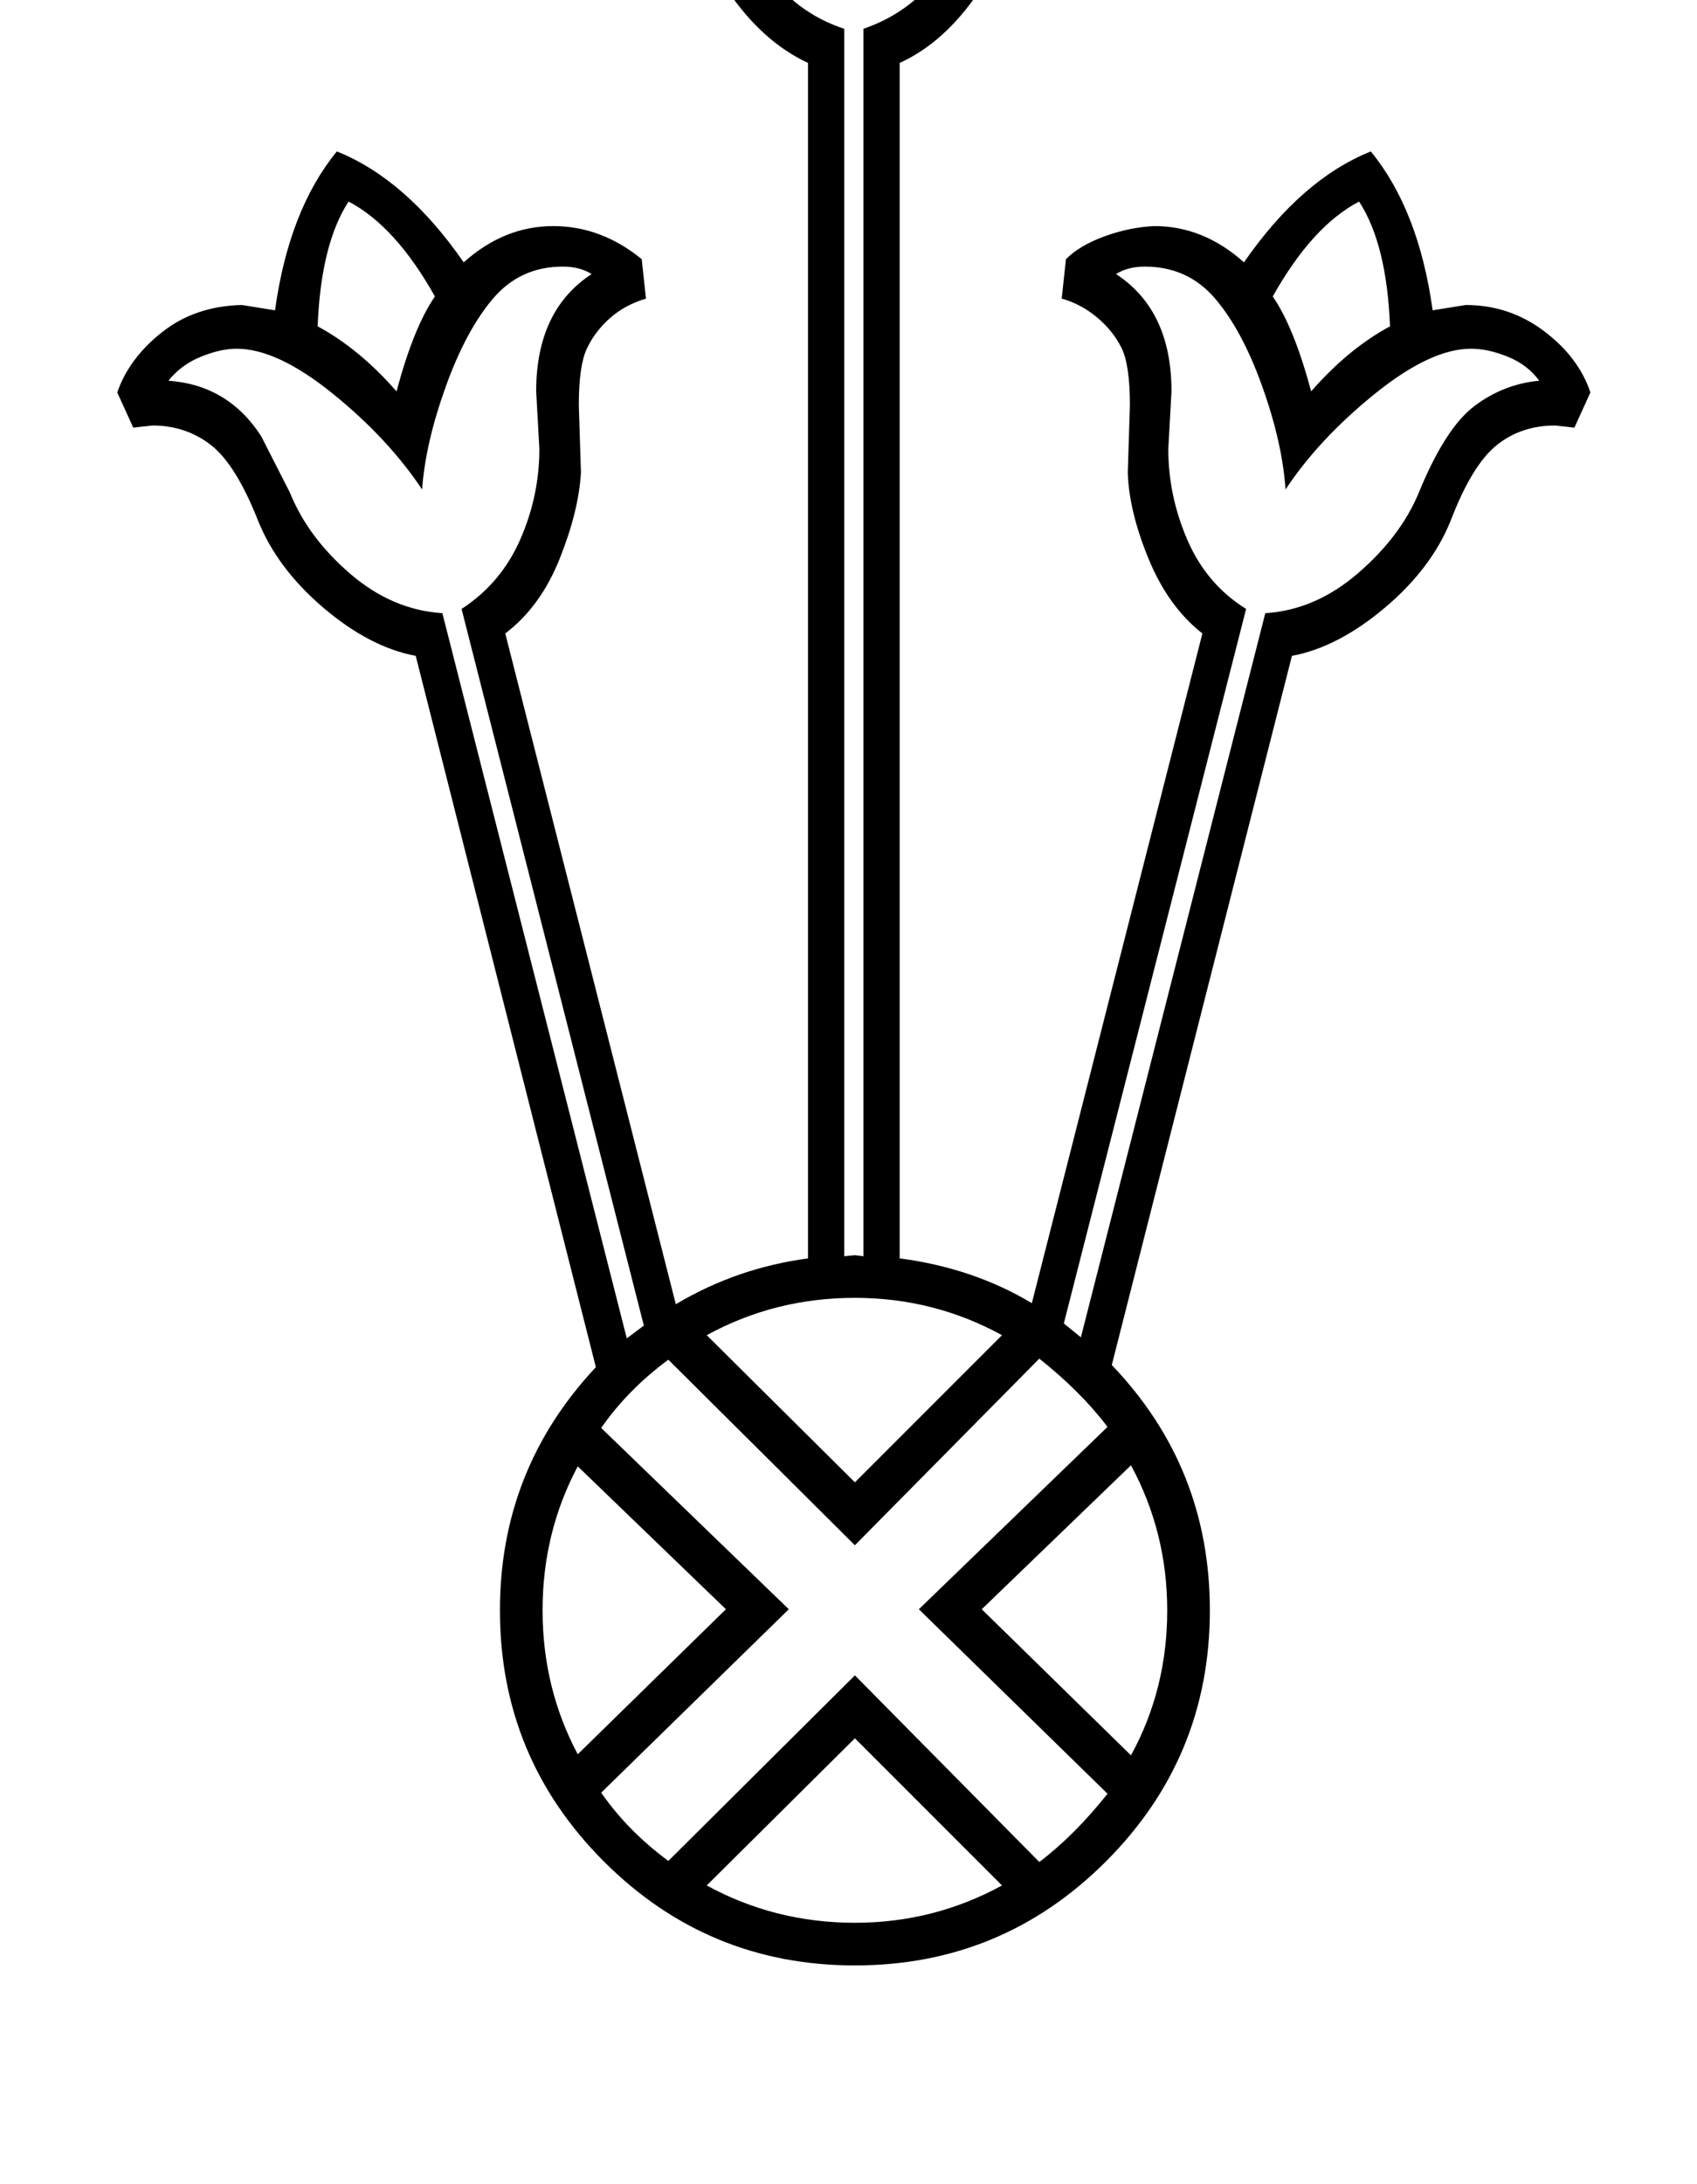 <?xml version="1.0" standalone="no"?>
<!DOCTYPE svg PUBLIC "-//W3C//DTD SVG 1.1//EN" "http://www.w3.org/Graphics/SVG/1.1/DTD/svg11.dtd" >
<svg xmlns="http://www.w3.org/2000/svg" xmlns:xlink="http://www.w3.org/1999/xlink" version="1.1" viewBox="-10 0 1592 2048">
  <g transform="matrix(1 0 0 -1 0 1638)">
   <path fill="currentColor"
d="M791 2056q60 -42 91 -130q30 16 62 16q58 0 101 -54l-6 -37q-35 -1 -59.5 -25t-32.5 -87q-6 -45 -38.5 -93t-74.5 -67v-1121q69 -9 124 -42l160 628q-32 25 -50.5 70t-19.5 81l2 63q0 38 -8 54t-23 28.5t-33 17.5l4 37q13 13 36.5 21.5t46.5 9.5q46 0 84 -34
q54 78 119 104q45 -55 58 -149l31 5q41 0 73.5 -24.5t43.5 -57.5l-15 -33l-18 2q-32 0 -55 -18.5t-43 -70.5q-18 -45 -62 -82t-87 -45l-169 -665q92 -96 92 -230q0 -138 -97.5 -235.5t-235.5 -97.5t-235.5 97.5t-97.5 235.5q0 132 90 228l-169 667q-43 8 -86.5 45t-61.5 82
q-21 53 -44.5 71t-54.5 18l-18 -2l-15 33q11 32 42 56.5t75 25.5l31 -5q13 94 58 149q65 -26 119 -104q38 34 84 34q45 0 83 -31l4 -37q-20 -6 -34 -18.5t-21.5 -28.5t-7.5 -53l2 -63q-2 -36 -20 -81t-51 -70l160 -629q57 34 124 43v1121q-43 20 -75.5 68t-37.5 92
q-8 63 -32.5 87t-59.5 25l-6 37q43 54 101 54q32 0 62 -16q31 88 91 130zM617 -107l175 174l173 -175q33 25 64 64l-177 173l177 171q-25 33 -64 64l-173 -175l-175 174q-38 -28 -63 -64l176 -170l-176 -172q25 -36 63 -64zM782 1611v-1151l10 1l8 -1v1151q47 16 76 58
t36 87q9 66 30.5 92.5t53.5 37.5q-21 16 -52 16q-29 0 -59.5 -27.5t-58 -72.5t-35.5 -73q-28 74 -71.5 123.5t-81.5 49.5q-31 0 -52 -16q32 -11 53.5 -37.5t31.5 -92.5q6 -46 35.5 -88t75.5 -57zM594 395l-171 672q37 24 55 65t18 85l-3 54q0 76 52 110q-11 7 -27 7
q-40 0 -65.5 -30t-44.5 -83t-22 -96q-32 48 -84 90t-90 42q-15 0 -33.5 -7.5t-30.5 -22.5q56 -4 87 -52l27 -53q17 -42 56.5 -76t86.5 -37l173 -680zM1434 1281q-11 15 -29.5 22.5t-34.5 7.5q-38 0 -90.5 -42.5t-83.5 -89.5q-3 44 -22 97t-44.5 82.5t-65.5 29.5
q-16 0 -27 -7q52 -34 52 -110l-3 -54q0 -44 18 -85.5t55 -64.5l-171 -670l16 -13l173 679q47 3 87 37.5t57 75.5q25 61 52.5 81.5t60.5 23.5zM792 421q-75 0 -139 -35l139 -138l138 138q-64 35 -138 35zM792 -165q74 0 138 35l-138 138l-139 -138q64 -35 139 -35zM1085 128
q0 73 -34 136l-140 -135l140 -137q34 62 34 136zM499 128q0 -73 33 -135l139 136l-139 134q-33 -62 -33 -135zM791 1824q27 52 57 78q-21 72 -57 106q-36 -34 -57 -106q35 -31 57 -78zM1220 1271q35 40 74 61q-3 77 -29 117q-44 -23 -81 -89q20 -29 36 -89zM362 1271
q16 60 36 89q-37 66 -81 89q-26 -40 -29 -117q39 -21 74 -61z" />
  </g>

</svg>
